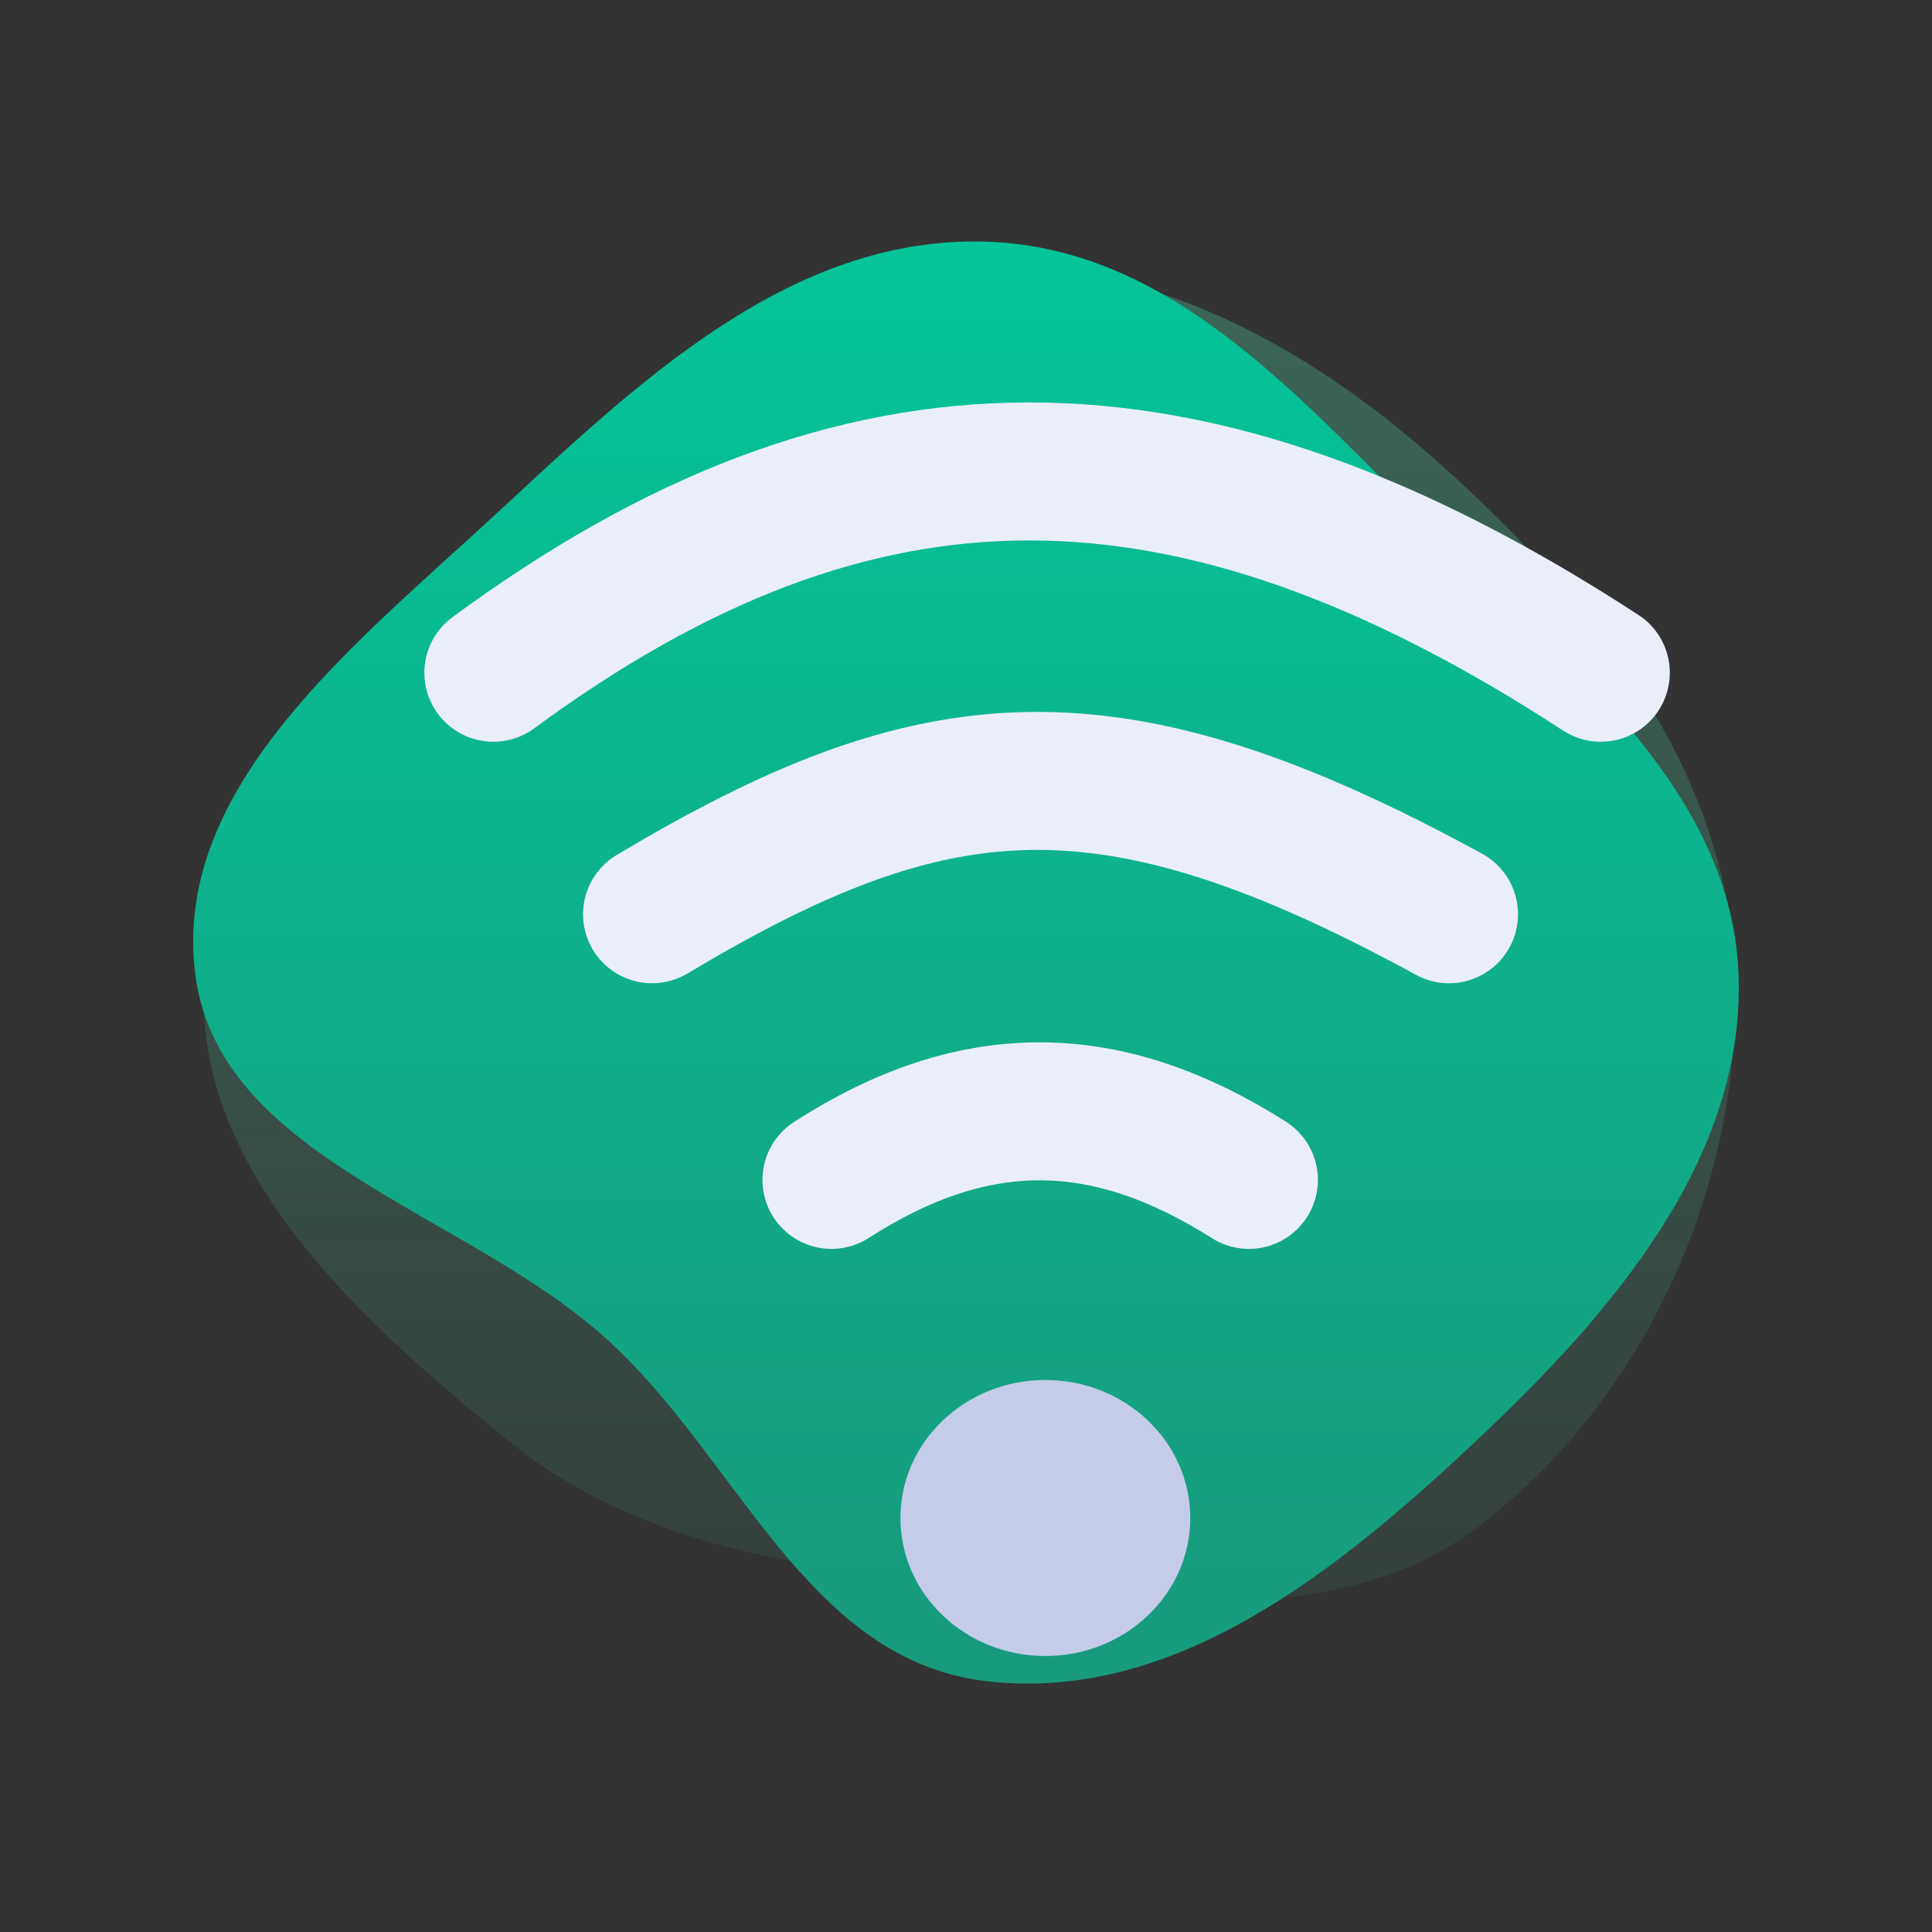 <svg width="280" height="280" viewBox="0 0 280 280" fill="none" xmlns="http://www.w3.org/2000/svg">
<rect x="0" y="0" width="280" height="280" fill="#333333" stroke="none"/>
<linearGradient id="paint0_linear_5383_32261" x1="140.5" y1="39" x2="140.5" y2="232" gradientUnits="userSpaceOnUse">
<stop stop-color="#4ACFA3" stop-opacity="0.33"/>
<stop offset="1" stop-color="#4ACFA3" stop-opacity="0.08"/>
</linearGradient>
<linearGradient id="paint1_linear_5383_32261" x1="140" y1="35" x2="140" y2="244" gradientUnits="userSpaceOnUse">
<stop stop-color="#04C598"/>
<stop offset="1" stop-color="#189A7C"/>
</linearGradient>
<path fill-rule="evenodd" clip-rule="evenodd" d="M138.721 39.536C164.573 36.086 189.247 49.753 208.994 67.487C230.546 86.843 250.215 111.122 251.423 140.752C252.669 171.302 238.667 202.133 215.233 220.521C193.925 237.242 165.305 231.409 138.721 229.192C115.205 227.232 92.161 223.807 73.541 208.706C52.051 191.278 27.207 169.02 29.669 140.752C32.086 113.008 64.436 102.636 84.394 84.112C102.287 67.505 114.958 42.706 138.721 39.536Z" fill="url(#paint0_linear_5383_32261)"/>
<path fill-rule="evenodd" clip-rule="evenodd" d="M142.873 35.025C170.645 35.863 189.616 59.246 209.052 78.166C228.169 96.775 251.001 115.194 251.964 141.218C252.947 167.804 233.774 190.204 213.886 208.876C194.18 227.377 170.324 246.911 142.873 243.638C116.727 240.521 106.871 211.005 87.656 193.827C67.171 175.514 31.697 167.785 28.306 141.218C24.828 113.969 51.717 93.183 72.367 74.043C92.619 55.271 114.633 34.173 142.873 35.025Z" fill="url(#paint1_linear_5383_32261)"/>
<ellipse cx="151.5" cy="220" rx="21" ry="20" fill="#C5CCE8"/>
<path d="M71.5 97.5C124.5 58.499 172.4 58.7 232 97.5M94.5 132.5C135.5 108 160.5 105.5 210 132.5M120.5 171C141.5 157.5 160.5 158 181 171" stroke="#EAEEF9" stroke-width="20" stroke-linecap="round"/>
</svg>
